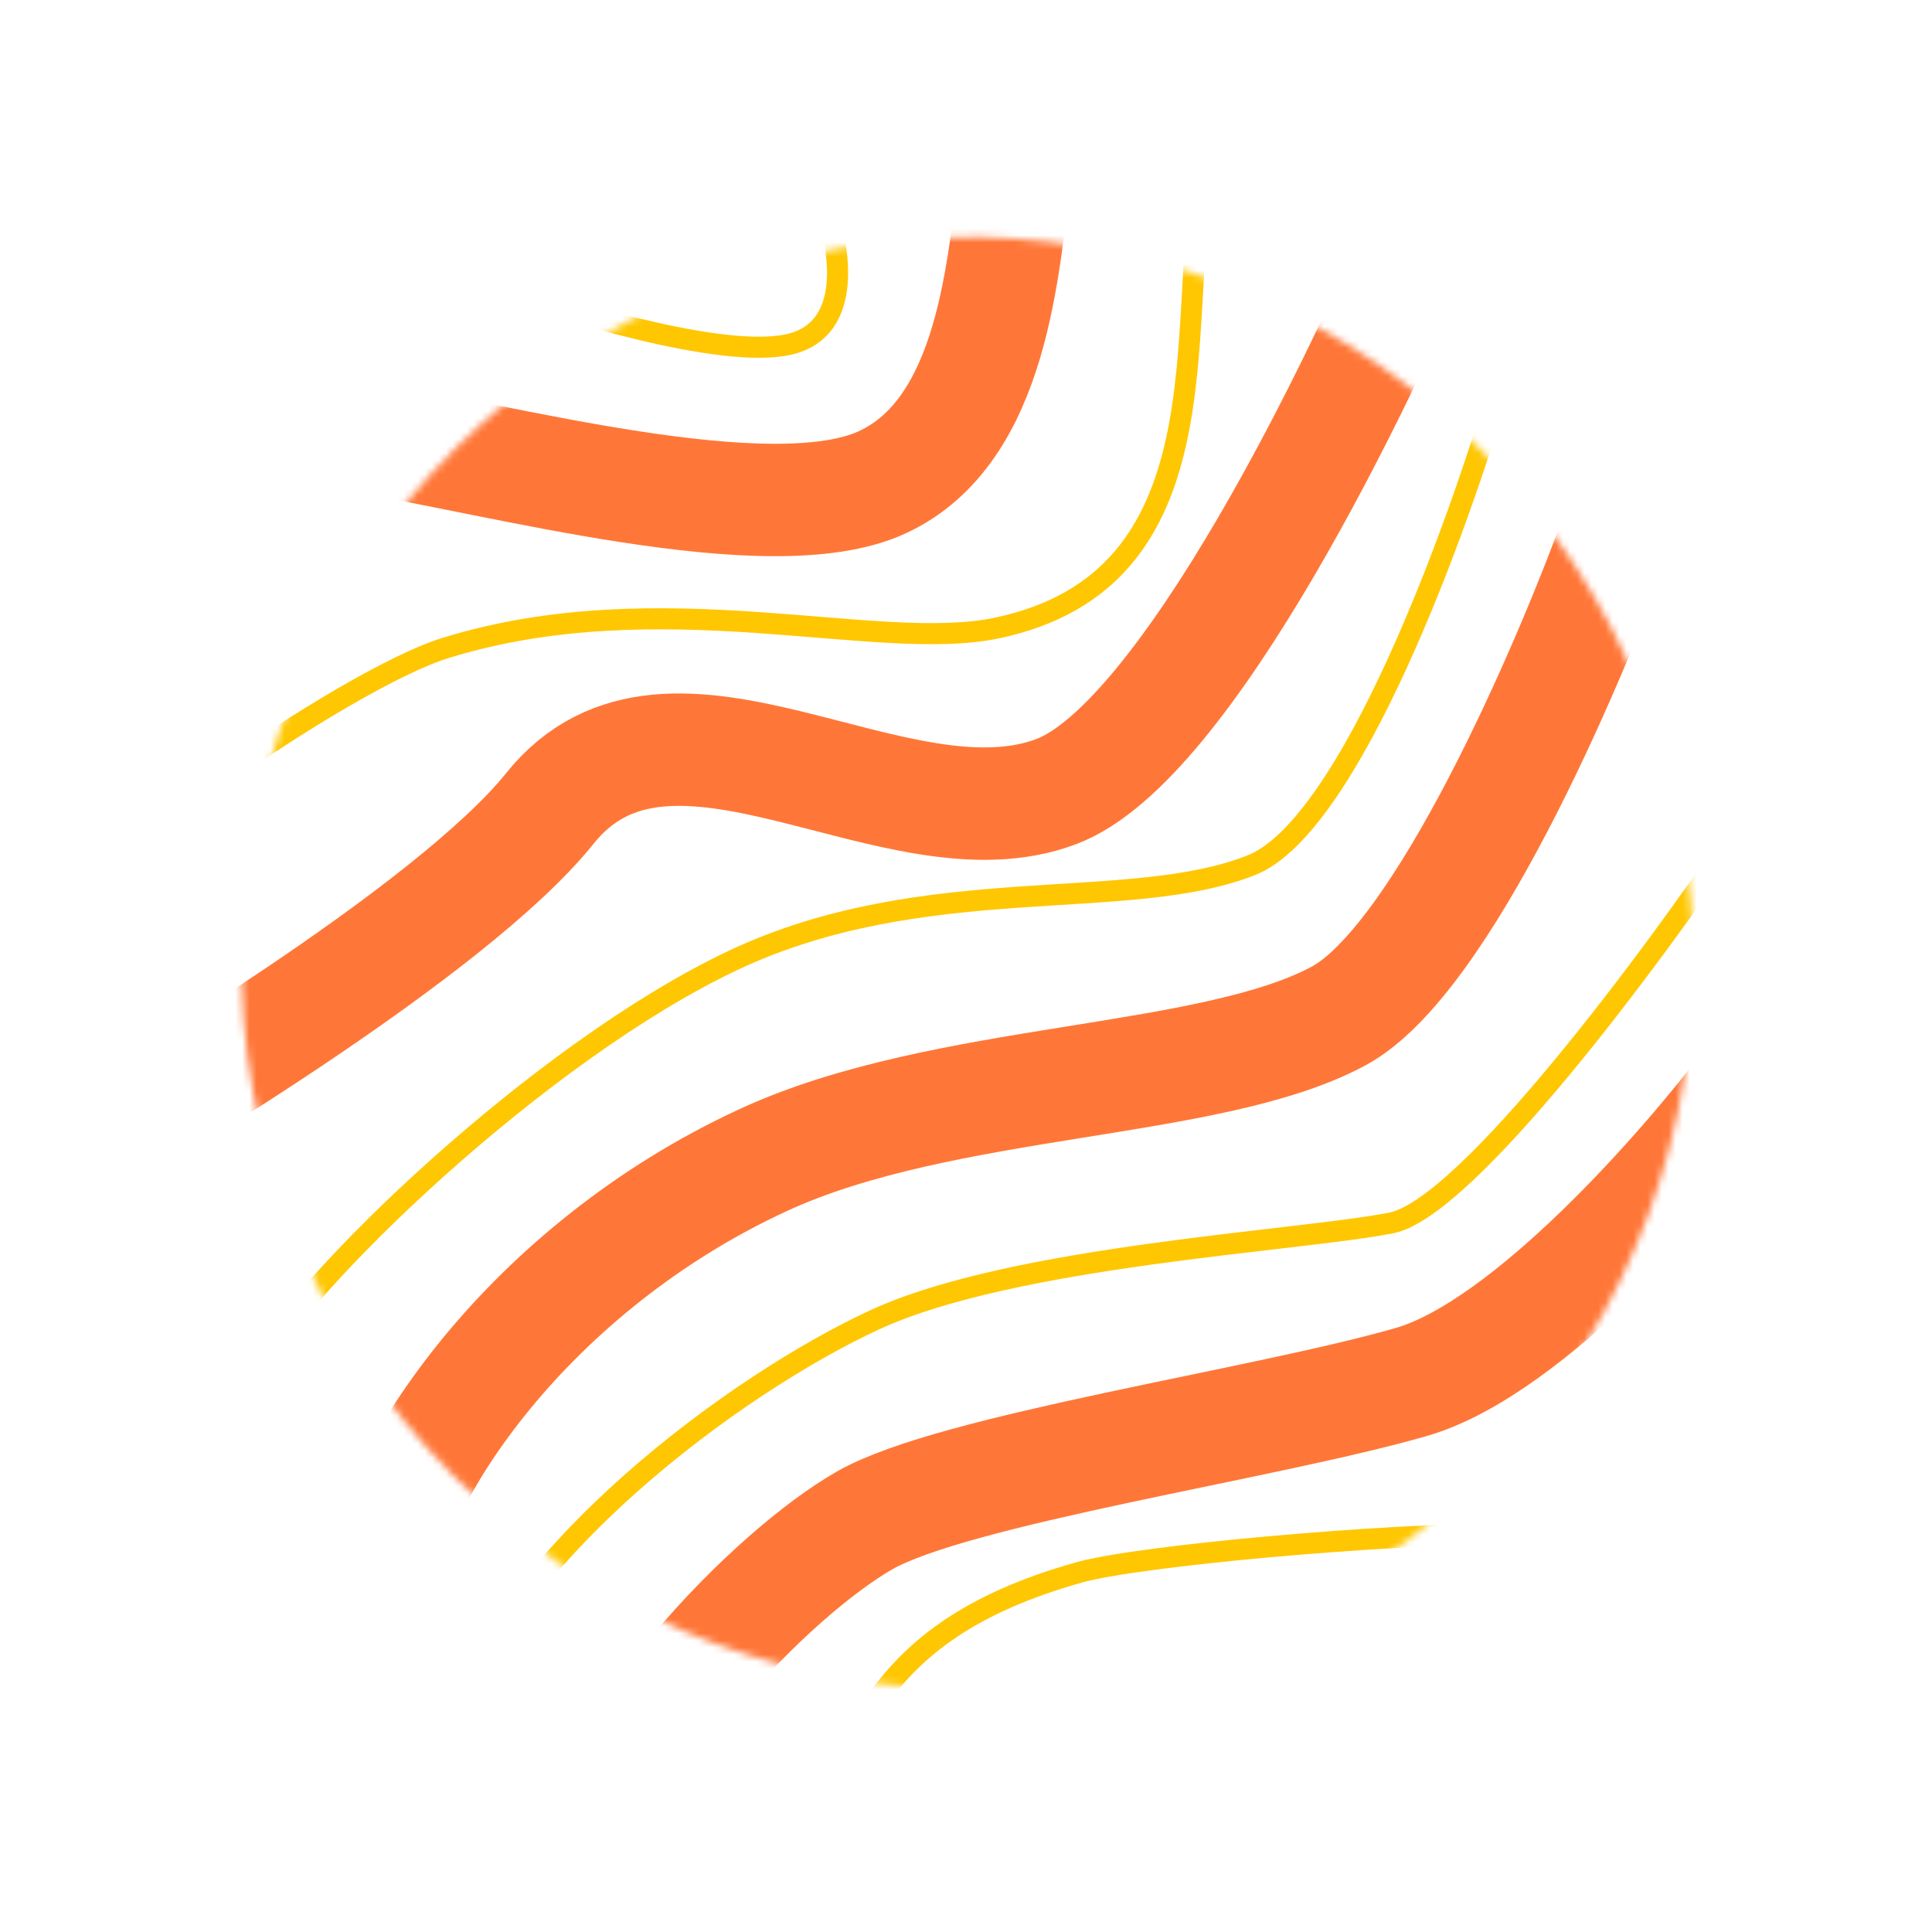 <svg width="275" height="275" viewBox="0 0 275 275" fill="none" xmlns="http://www.w3.org/2000/svg">
<g id="Mask group">
<mask id="mask0_15_228" style="mask-type:alpha" maskUnits="userSpaceOnUse" x="34" y="33" width="208" height="208">
<circle id="Ellipse 138" cx="137.715" cy="137.086" r="103.309" transform="rotate(65.299 137.715 137.086)" fill="#FDB51D"/>
</mask>
<g mask="url(#mask0_15_228)">
<path id="Vector 30" d="M203.7 30.21C193.549 54.786 168.682 105.678 150.43 112.643C127.616 121.349 95.522 93.557 78.25 115.09C64.432 132.317 19.925 159.321 -0.602 170.669" stroke="#FF7738" stroke-width="16" stroke-linecap="round" stroke-linejoin="round"/>
<path id="Vector 31" d="M230.28 75.557C223.145 95.288 205.205 136.725 190.528 144.62C172.182 154.489 134.427 153.26 108.749 165.071C75.397 180.412 55.392 209.996 53.532 226.943" stroke="#FF7738" stroke-width="16" stroke-linecap="round" stroke-linejoin="round"/>
<path id="Vector 32" d="M249.397 153.659C240.176 166.005 217.568 191.9 200.898 196.707C180.061 202.716 135.807 209.125 123.068 216.415C110.329 223.704 85.702 247.905 79.793 273.152" stroke="#FF7738" stroke-width="16" stroke-linecap="round" stroke-linejoin="round"/>
<path id="Vector 33" d="M144.601 23.781C142.79 37.725 141.489 61.329 125.551 68.66C109.613 75.991 71.054 65.239 50.614 62.005" stroke="#FF7738" stroke-width="16" stroke-linecap="round" stroke-linejoin="round"/>
<path id="Vector 34" d="M171.306 25.086C167.315 46.47 174.816 82.474 141.884 89.397C124.808 92.987 94.13 82.755 63.441 92.222C49.107 96.644 9.488 124.191 2.416 136.026" stroke="#FFC702" stroke-width="3" stroke-linecap="round" stroke-linejoin="round"/>
<path id="Vector 35" d="M117.117 28.555C119.492 34.496 121.84 46.909 112.235 49.038C102.63 51.168 79.545 44.049 69.203 40.224" stroke="#FFC702" stroke-width="3" stroke-linecap="round" stroke-linejoin="round"/>
<path id="Vector 36" d="M213.712 218.347C196.899 218.333 162.188 221.418 153.645 223.805C121.958 232.659 123.191 249.852 112.778 260.125" stroke="#FFC702" stroke-width="3" stroke-linecap="round" stroke-linejoin="round"/>
<path id="Vector 37" d="M247.196 118.554C235.284 136.191 208.767 171.989 198 174.081C184.542 176.695 144.355 178.731 124.58 187.827C104.805 196.922 71.442 221.566 64.534 246.198" stroke="#FFC702" stroke-width="3" stroke-linecap="round" stroke-linejoin="round"/>
<path id="Vector 38" d="M213.516 54.66C207.567 75.157 192.165 117.548 178.144 123.139C160.618 130.127 131.606 123.804 104.293 136.725C76.98 149.646 42.471 182.683 35.488 196.265" stroke="#FFC702" stroke-width="3" stroke-linecap="round" stroke-linejoin="round"/>
</g>
</g>
</svg>
